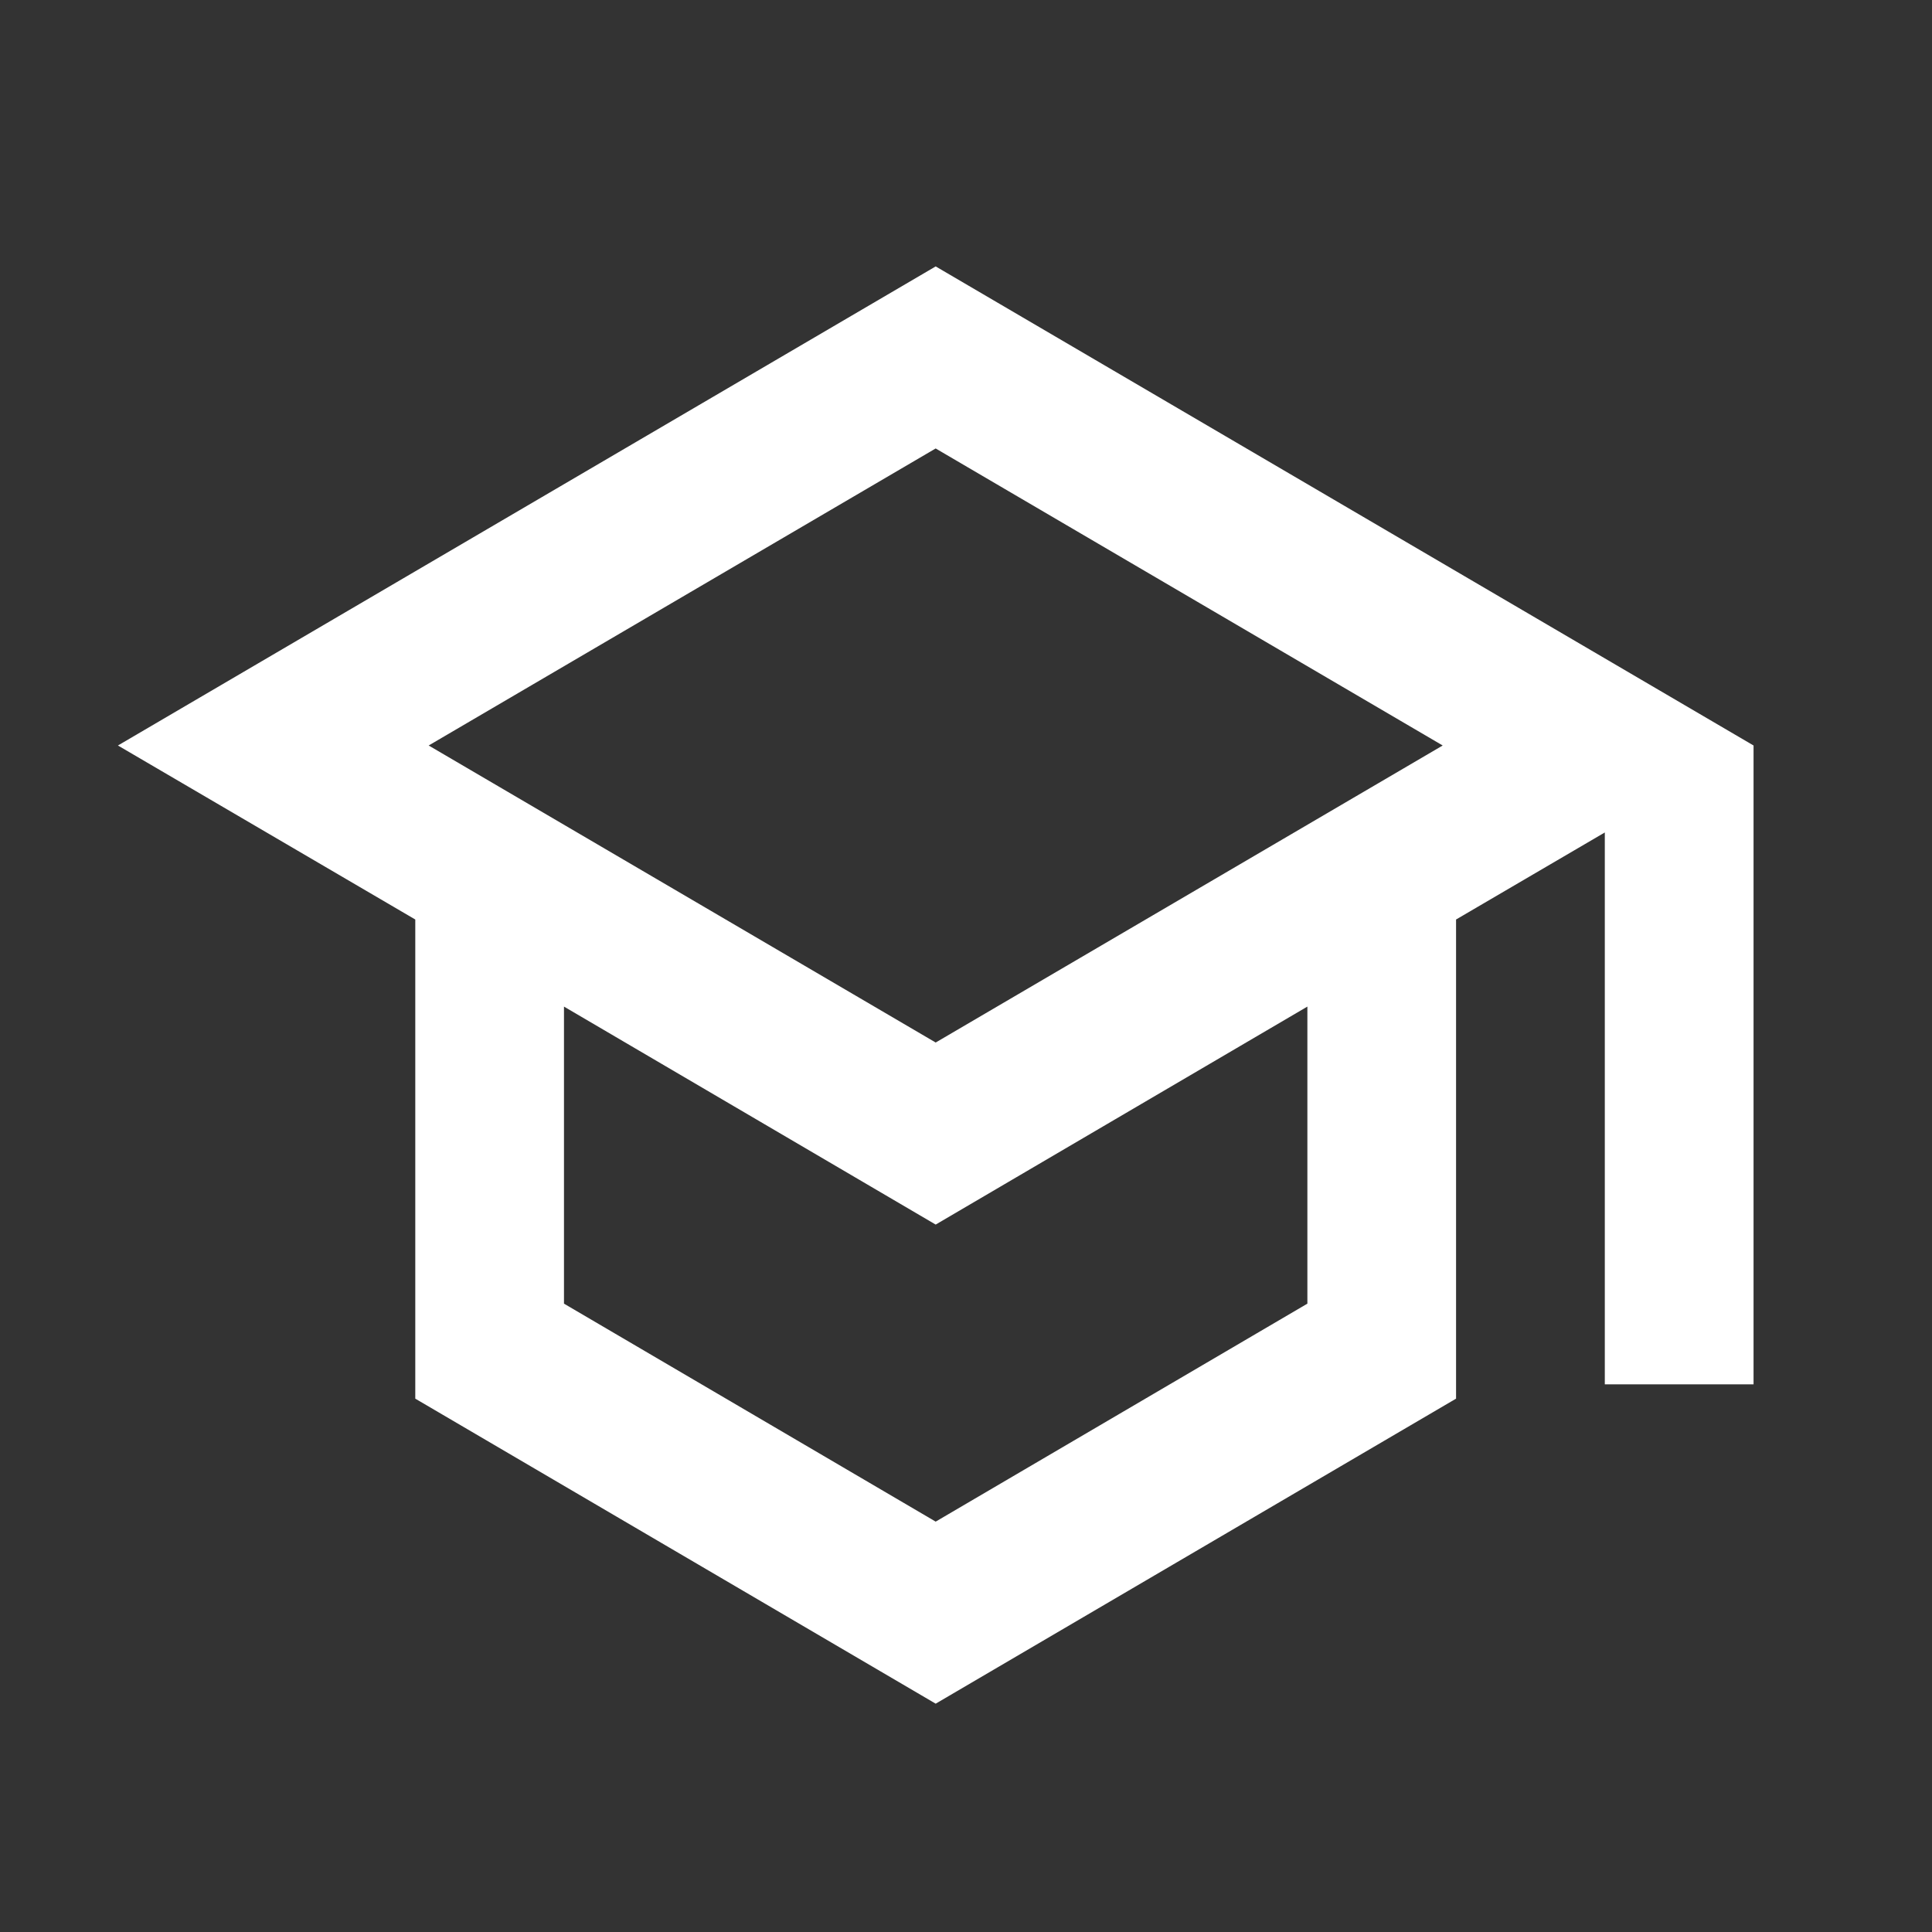<svg id="school-24px" xmlns="http://www.w3.org/2000/svg" width="83.127" height="83.127" viewBox="0 0 83.127 83.127">
  <rect x="0" y="0" width="83.127" height="83.127" fill="#333333" stroke="none"/>
  <path id="Path_240" data-name="Path 240" d="M0,0H83.127V83.127H0Z" fill="none"/>
  <path id="Path_241" data-name="Path 241" d="M36.185,3,1,23.613,13.794,31.1V51.716L36.185,64.84l22.39-13.124V31.1l6.4-3.745V51.1h6.4V23.613ZM58,23.613,36.185,36.393,14.37,23.613l21.814-12.78ZM52.178,47.628,36.185,57.007,20.192,47.628V34.847l15.993,9.379,15.993-9.379v12.78Z" transform="translate(4.074 8.463)" fill="#fff"/>
</svg>
